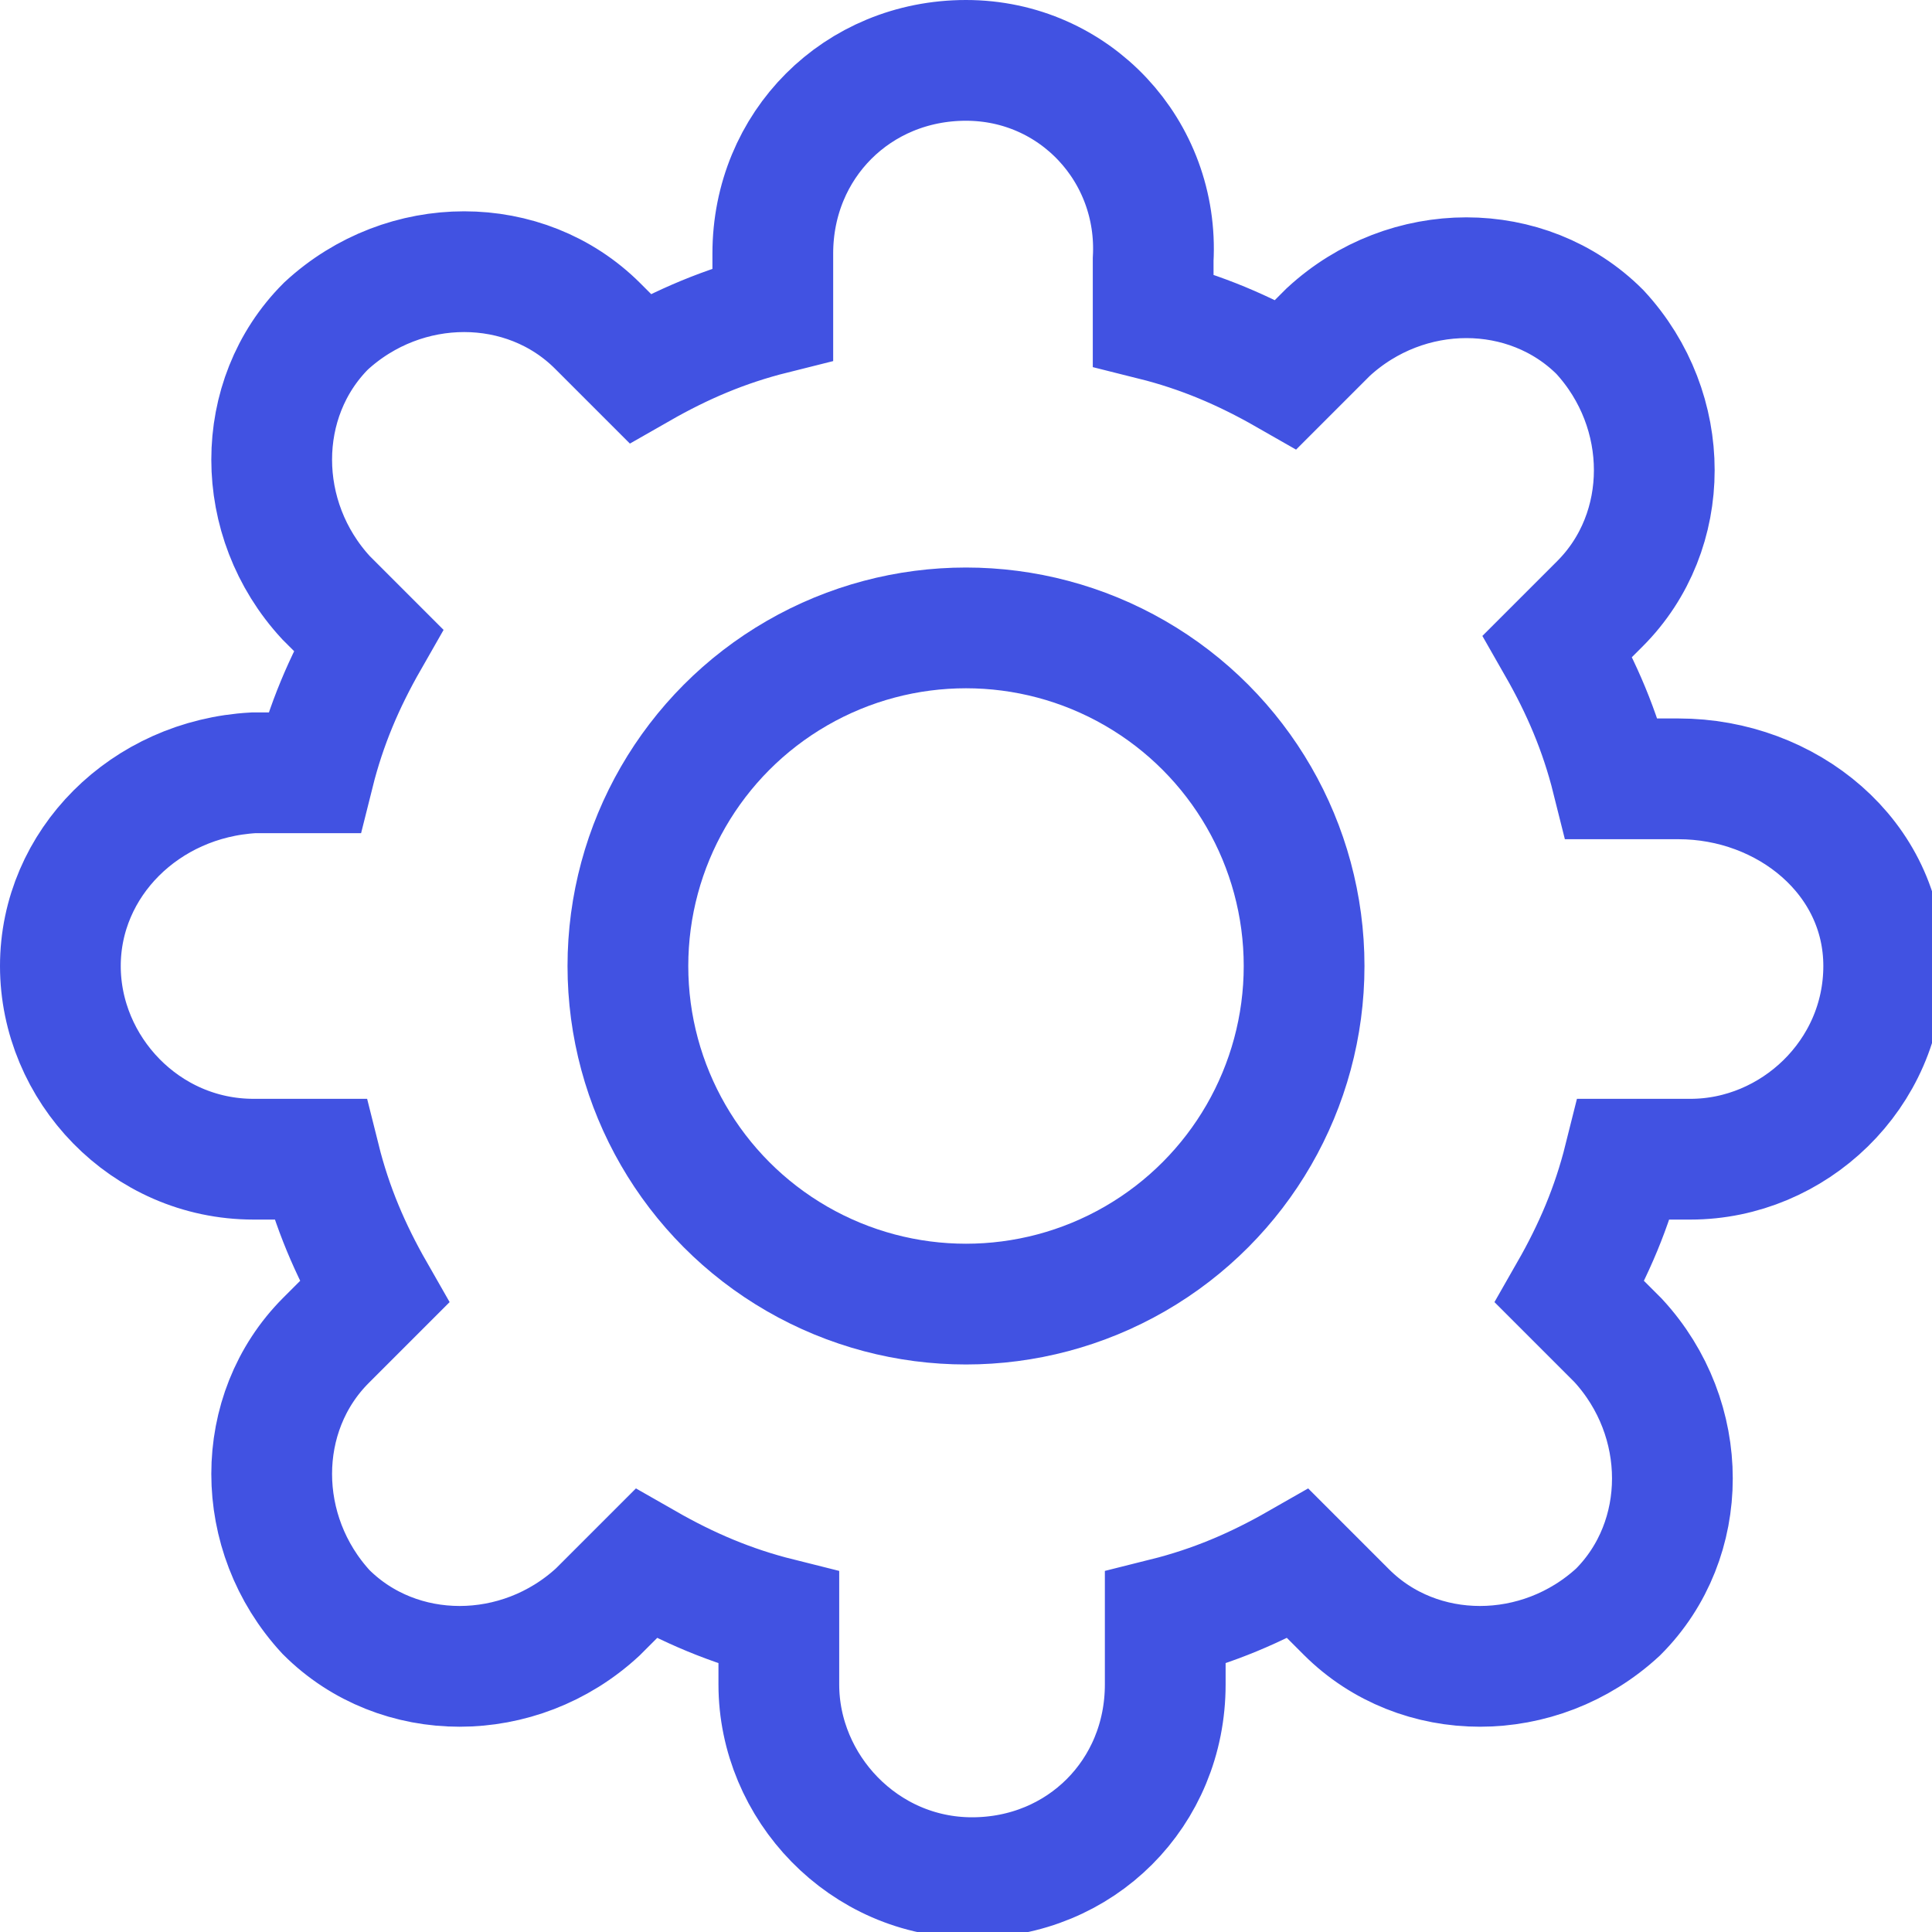 <?xml version="1.0" encoding="utf-8"?>
<!-- Generator: Adobe Illustrator 27.0.0, SVG Export Plug-In . SVG Version: 6.00 Build 0)  -->
<svg version="1.1" id="Layer_1" xmlns="http://www.w3.org/2000/svg" xmlns:xlink="http://www.w3.org/1999/xlink" x="0px" y="0px"
	 viewBox="0 0 32 32" style="enable-background:new 0 0 32 32;" xml:space="preserve">
<style type="text/css">
	.st0{fill:#D0121C;}
	.st1{fill:#FF6F00;}
	.st2{fill:none;stroke:#4152E2;stroke-width:4;stroke-linecap:round;stroke-miterlimit:10;}
	.st3{fill:#14C149;stroke:#06661F;stroke-width:2;stroke-linecap:round;stroke-miterlimit:10;}
	.st4{fill:none;stroke:#06661F;stroke-width:2;stroke-linecap:round;stroke-miterlimit:10;}
	.st5{fill:#E23030;stroke:#8A0606;stroke-width:2;stroke-linecap:round;stroke-miterlimit:10;}
	.st6{fill:none;stroke:#8A0606;stroke-width:2;stroke-linecap:round;stroke-miterlimit:10;}
	.st7{fill:none;stroke:#4152E2;stroke-width:2;stroke-miterlimit:10;}
	.st8{fill:none;stroke:#06661F;stroke-width:4;stroke-linecap:round;stroke-miterlimit:10;}
	.st9{fill:none;stroke:#B54900;stroke-width:2;stroke-miterlimit:10;}
	.st10{fill:none;stroke:#0A2287;stroke-width:2;stroke-linecap:round;stroke-miterlimit:10;}
	.st11{fill:none;stroke:#0A2287;stroke-width:2;stroke-miterlimit:10;}
	.st12{fill:none;stroke:#4152E2;stroke-width:2;stroke-linecap:round;stroke-miterlimit:10;}
</style>
<circle class="st7" cx="16" cy="16" r="5.6"/>
<path class="st7" d="M27.8,12.9h-1.1c-0.2-0.8-0.5-1.5-0.9-2.2l0.7-0.7c1.2-1.2,1.2-3.2,0-4.5c-1.2-1.2-3.2-1.2-4.5,0l-0.7,0.7
	c-0.7-0.4-1.4-0.7-2.2-0.9v-1C19.2,2.5,17.8,1,16,1s-3.2,1.4-3.2,3.2v1c-0.8,0.2-1.5,0.5-2.2,0.9L9.9,5.4c-1.2-1.2-3.2-1.2-4.5,0
	c-1.2,1.2-1.2,3.2,0,4.5l0.7,0.7c-0.4,0.7-0.7,1.4-0.9,2.2H4.2C2.4,12.9,1,14.3,1,16s1.4,3.2,3.2,3.2h1.1c0.2,0.8,0.5,1.5,0.9,2.2
	l-0.8,0.8c-1.2,1.2-1.2,3.2,0,4.5c1.2,1.2,3.2,1.2,4.5,0l0.8-0.8c0.7,0.4,1.4,0.7,2.2,0.9v1.1c0,1.7,1.4,3.2,3.2,3.2
	s3.2-1.4,3.2-3.2v-1.1c0.8-0.2,1.5-0.5,2.2-0.9l0.8,0.8c1.2,1.2,3.2,1.2,4.5,0c1.2-1.2,1.2-3.2,0-4.5l-0.8-0.8
	c0.4-0.7,0.7-1.4,0.9-2.2h1.1c1.7,0,3.2-1.4,3.2-3.2S29.6,12.9,27.8,12.9z"/>
</svg>

